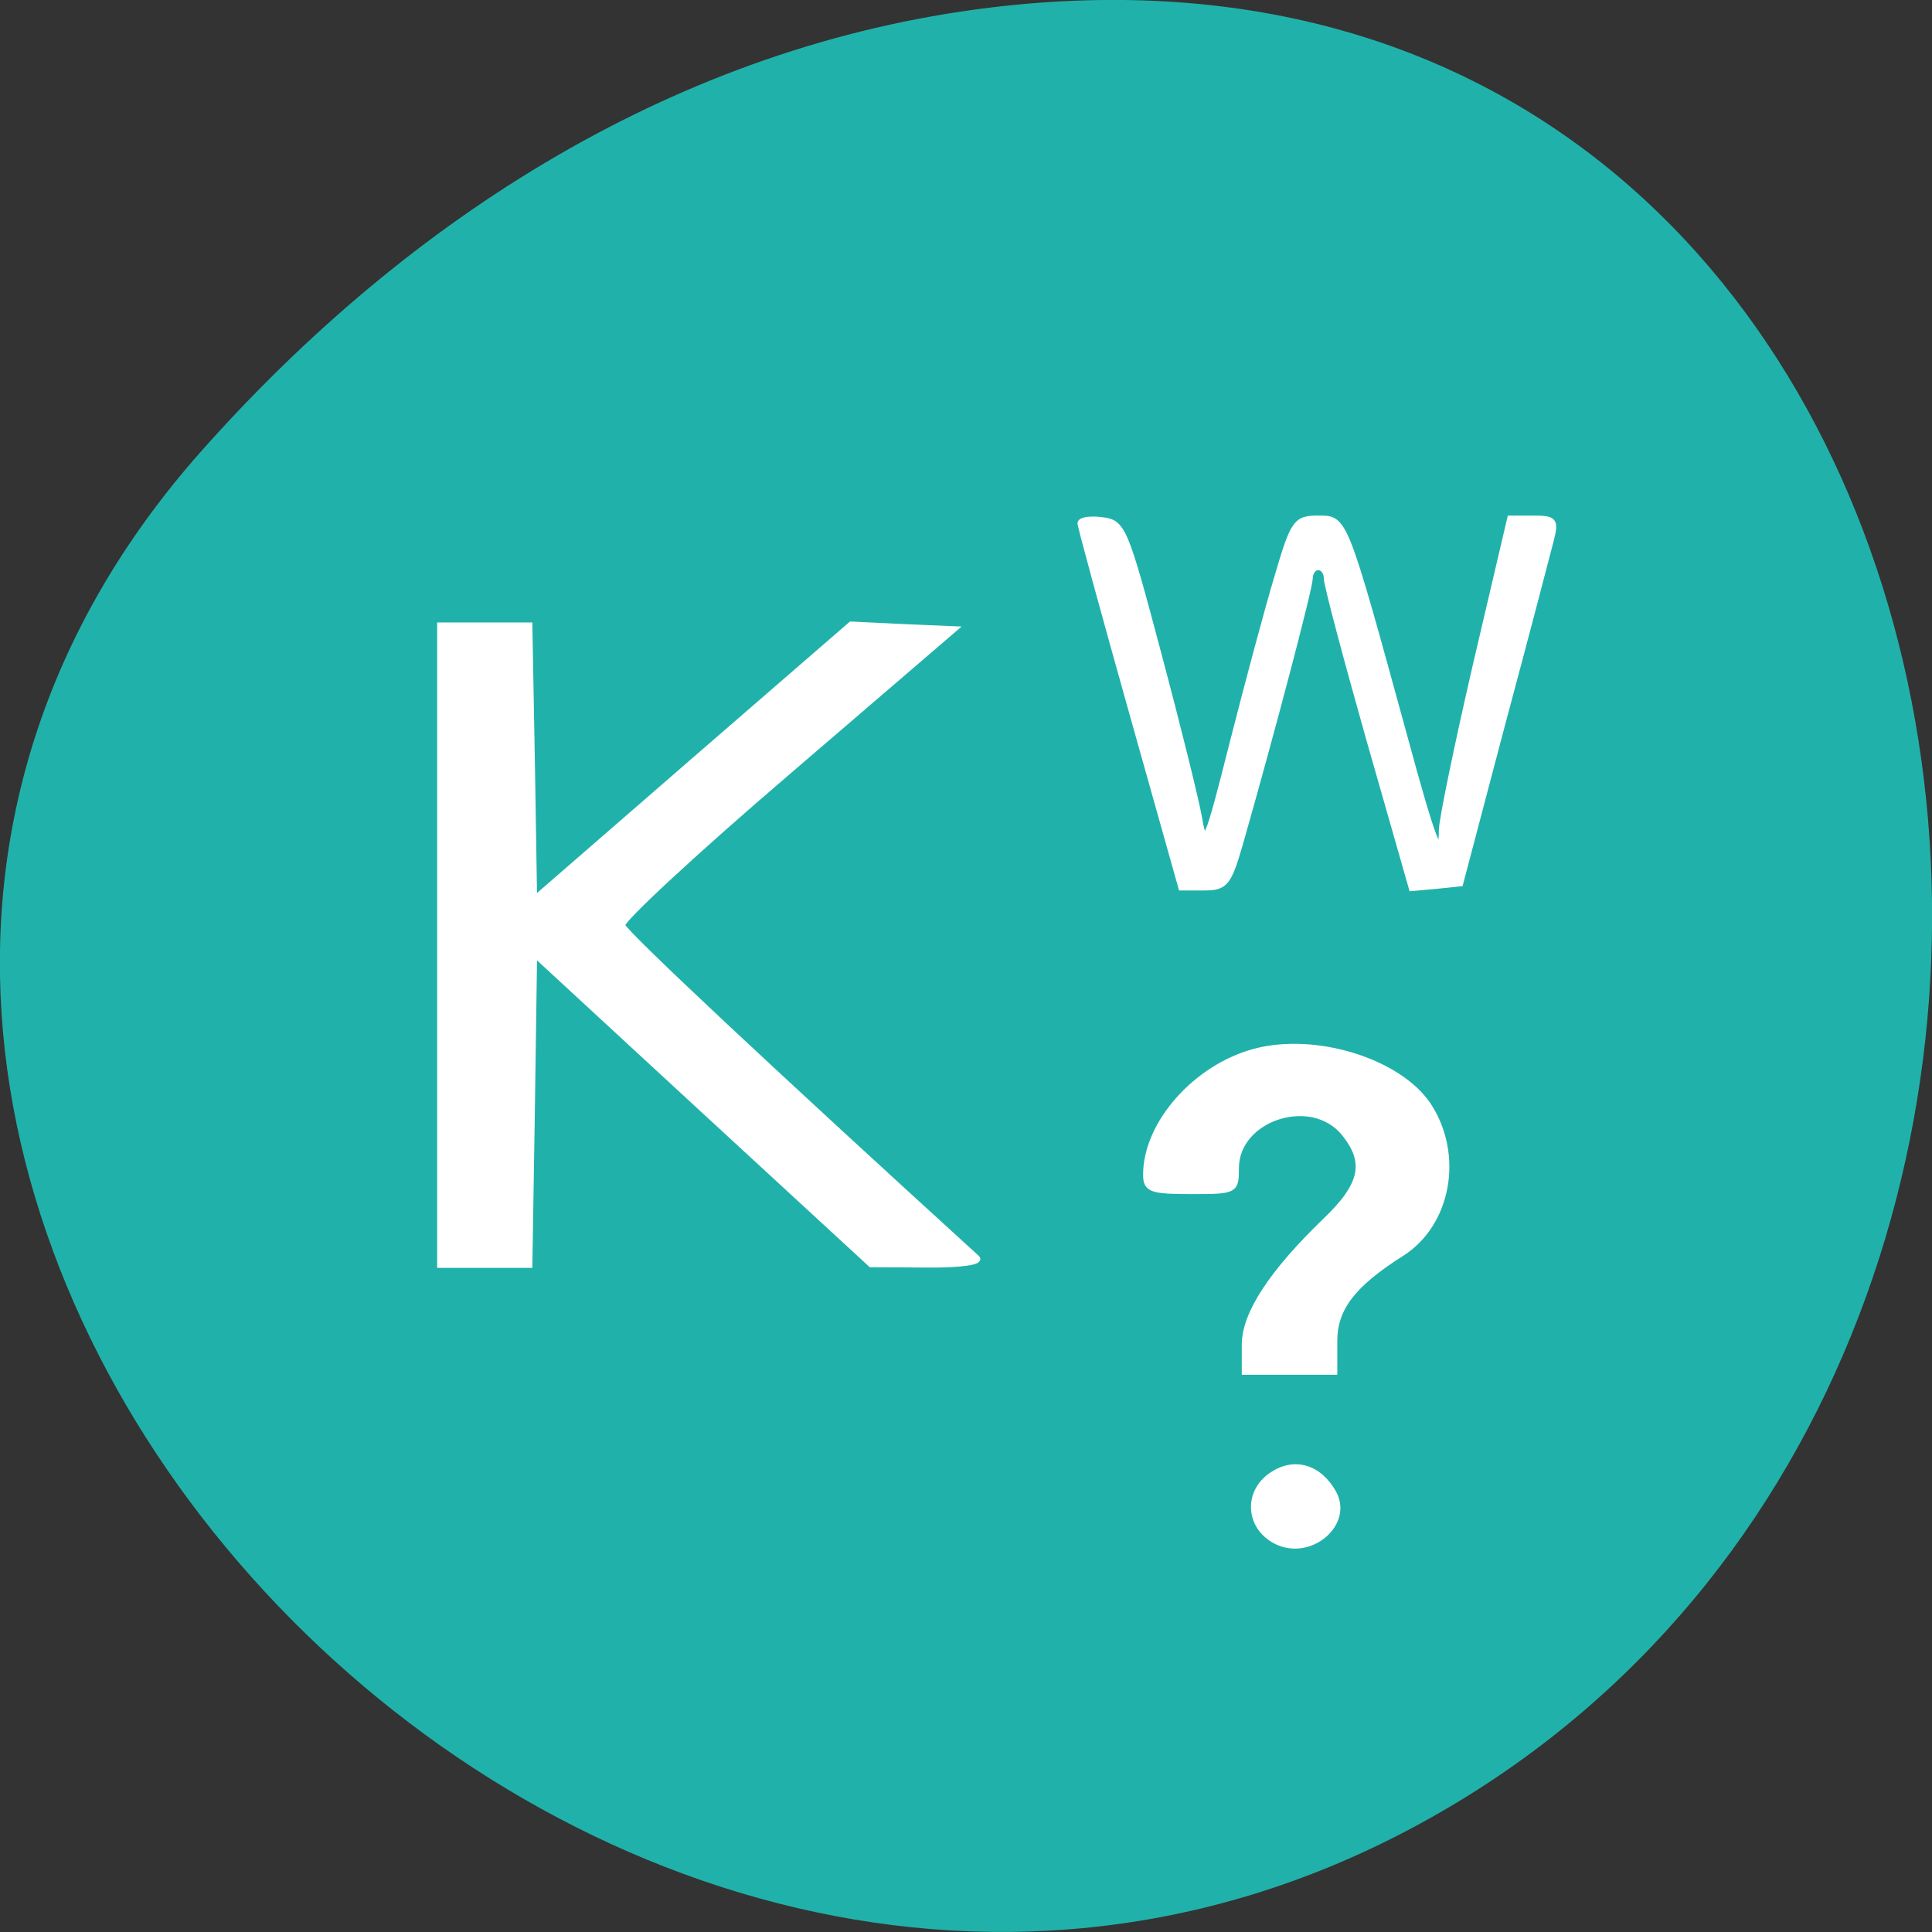 
<svg xmlns="http://www.w3.org/2000/svg" xmlns:xlink="http://www.w3.org/1999/xlink" width="24px" height="24px" viewBox="0 0 24 24" version="1.1">
<rect x="0" y="0" width="24" height="24" fill="#333333" stroke="none"/>
<g id="surface1">
<path style=" stroke:none;fill-rule:nonzero;fill:rgb(12.549%,69.804%,66.667%);fill-opacity:1;" d="M 2.5 5.605 C -5.418 14.531 7.074 28.273 17.527 22.715 C 28.098 17.102 25.281 -1.484 12.301 0.094 C 8.438 0.566 5.086 2.691 2.5 5.605 "/>
<path style="fill-rule:nonzero;fill:rgb(100%,100%,100%);fill-opacity:1;stroke-width:0.708;stroke-linecap:butt;stroke-linejoin:miter;stroke:rgb(100%,100%,100%);stroke-opacity:1;stroke-miterlimit:4;" d="M 58.125 919.152 L 58.125 876.86 L 70 876.86 L 70.333 894.943 L 70.625 913.027 L 91.542 894.86 L 112.458 876.735 L 119.292 877.068 L 126.167 877.36 L 104.042 896.36 C 91.875 906.777 82.083 915.86 82.25 916.527 C 82.458 917.485 101.917 935.693 129.125 960.485 C 129.708 961.027 126.958 961.443 122.625 961.402 L 115.083 961.36 L 92.833 940.86 L 70.625 920.36 L 70.333 940.902 L 70 961.443 L 58.125 961.443 Z M 58.125 919.152 " transform="matrix(0.094,0,0,0.094,0,-74.659)"/>
<path style="fill-rule:nonzero;fill:rgb(100%,100%,100%);fill-opacity:1;stroke-width:0.708;stroke-linecap:butt;stroke-linejoin:miter;stroke:rgb(100%,100%,100%);stroke-opacity:1;stroke-miterlimit:4;" d="M 149.417 887.86 C 145.75 874.818 142.75 863.818 142.75 863.402 C 142.75 862.943 144.042 862.735 145.625 862.943 C 148.417 863.277 148.708 864.027 153.125 880.652 C 155.667 890.193 158.083 899.943 158.5 902.318 C 159.208 906.443 159.458 905.86 162.875 892.36 C 164.875 884.485 167.542 874.568 168.792 870.402 C 170.917 863.193 171.25 862.735 174.208 862.735 C 177.75 862.735 177.625 862.36 185.583 891.402 C 189.5 905.818 190.5 908.318 190.5 903.985 C 190.5 902.61 192.542 892.777 195 882.11 L 199.542 862.735 L 202.625 862.735 C 205.458 862.735 205.667 862.985 204.958 865.735 C 204.542 867.36 201.708 878.235 198.583 889.86 L 193 911.027 L 189.75 911.36 L 186.542 911.652 L 180.875 891.818 C 177.792 880.902 175.25 871.36 175.292 870.61 C 175.292 869.86 174.792 869.235 174.208 869.235 C 173.625 869.235 173.125 869.902 173.125 870.693 C 173.125 871.985 168.083 891.11 163.875 905.86 C 162.375 911.027 161.917 911.568 159.125 911.568 L 156.083 911.568 Z M 149.417 887.86 " transform="matrix(0.094,0,0,0.094,0,-74.659)"/>
<path style="fill-rule:nonzero;fill:rgb(100%,100%,100%);fill-opacity:1;stroke-width:0.708;stroke-linecap:butt;stroke-linejoin:miter;stroke:rgb(100%,100%,100%);stroke-opacity:1;stroke-miterlimit:4;" d="M 164.458 971.943 C 164.458 967.86 168.042 962.402 175.167 955.527 C 180.083 950.818 180.708 947.86 177.625 944.027 C 173.333 938.735 163.375 941.985 163.375 948.61 C 163.375 951.652 163.25 951.693 157.417 951.693 C 152.125 951.693 151.417 951.443 151.417 949.485 C 151.417 942.735 158 935.277 165.792 933.193 C 173.833 931.027 184.917 934.485 188.792 940.318 C 193.083 946.902 191.417 955.985 185.25 959.902 C 178.792 963.985 176.375 967.152 176.375 971.443 L 176.375 975.568 L 164.458 975.568 Z M 164.458 971.943 " transform="matrix(0.094,0,0,0.094,0,-74.659)"/>
<path style="fill-rule:nonzero;fill:rgb(100%,100%,100%);fill-opacity:1;stroke-width:0.708;stroke-linecap:butt;stroke-linejoin:miter;stroke:rgb(100%,100%,100%);stroke-opacity:1;stroke-miterlimit:4;" d="M 168.708 997.985 C 164.917 996.11 164.625 991.402 168.125 989.11 C 171.083 987.152 174.333 988.11 176.25 991.527 C 178.5 995.61 173.167 1000.152 168.708 997.985 Z M 168.708 997.985 " transform="matrix(0.094,0,0,0.094,0,-74.659)"/>
</g>
</svg>
